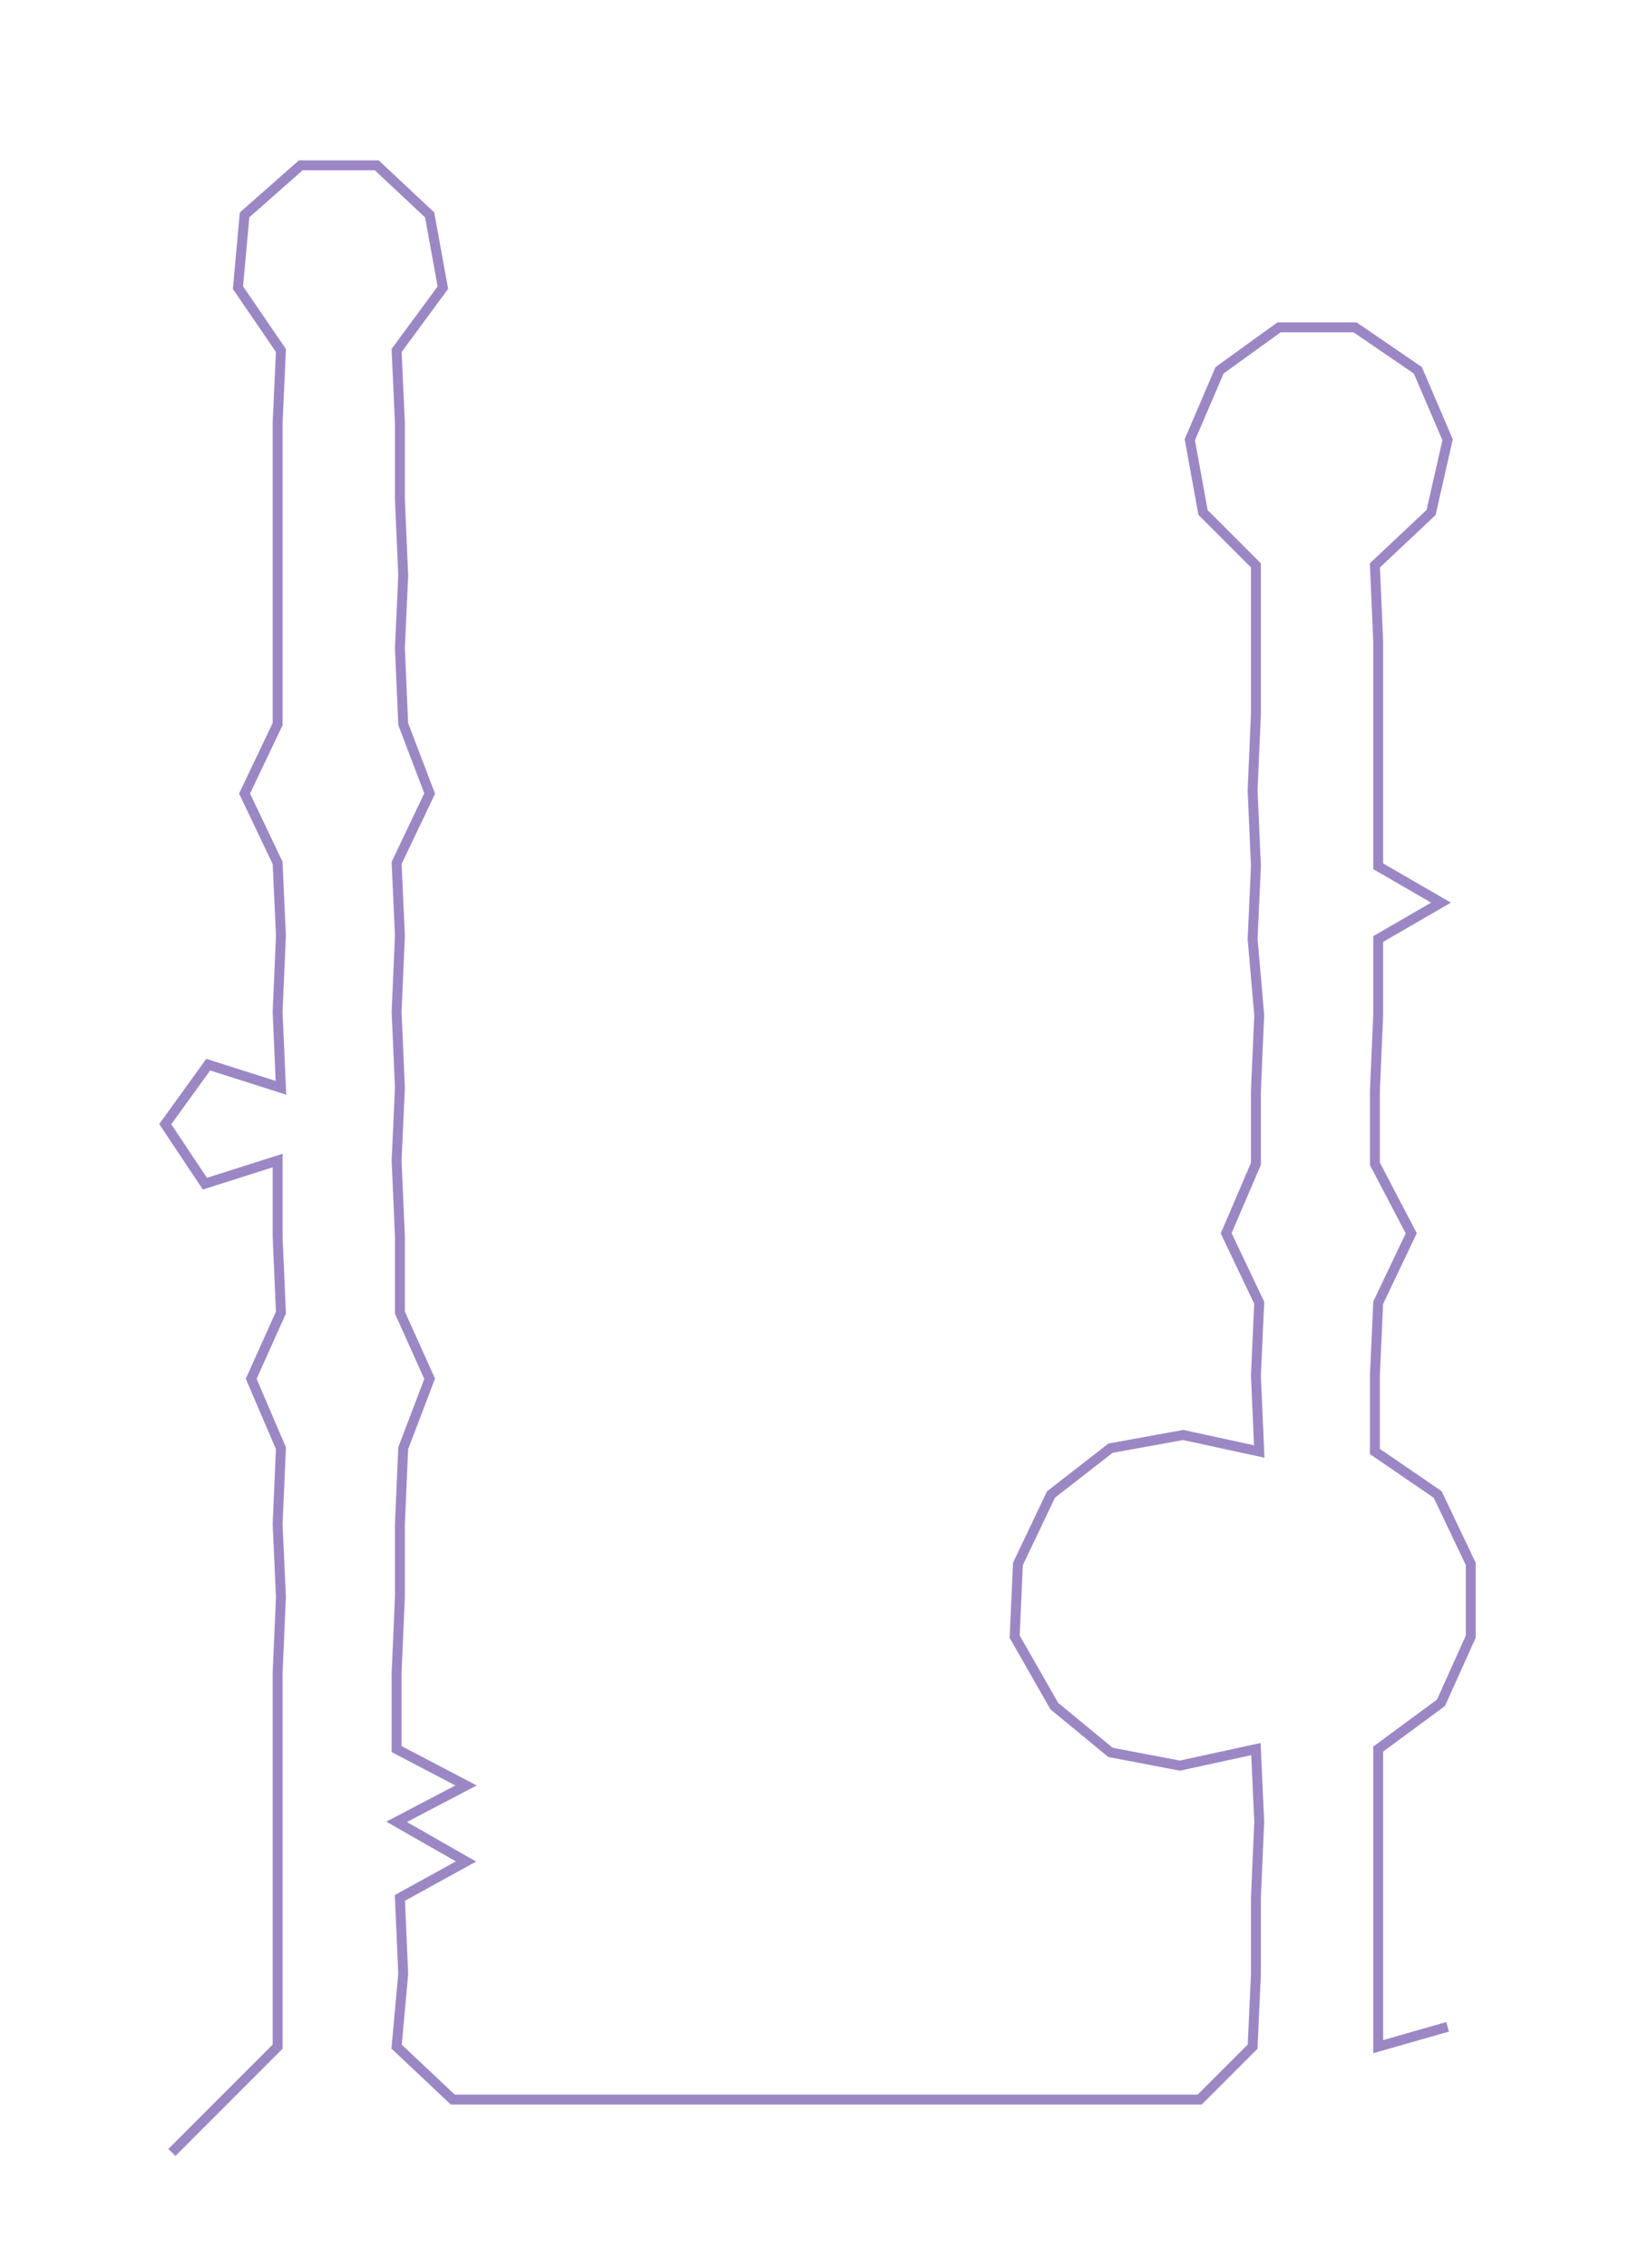 <ns0:svg xmlns:ns0="http://www.w3.org/2000/svg" width="216.881px" height="300px" viewBox="0 0 495.91 685.967"><ns0:path style="stroke:#9c87c5;stroke-width:3px;fill:none;" d="M52 651 L52 651 L68 635 L84 619 L84 597 L84 574 L84 551 L84 529 L84 506 L85 483 L84 461 L85 438 L76 417 L85 397 L84 374 L84 351 L62 358 L50 340 L63 322 L85 329 L84 306 L85 283 L84 261 L74 240 L84 219 L84 196 L84 174 L84 151 L84 128 L85 106 L72 87 L74 65 L91 50 L114 50 L130 65 L134 87 L120 106 L121 128 L121 151 L122 174 L121 196 L122 219 L130 240 L120 261 L121 283 L120 306 L121 329 L120 351 L121 374 L121 397 L130 417 L122 438 L121 461 L121 483 L120 506 L120 529 L141 540 L120 551 L141 563 L121 574 L122 597 L120 619 L137 635 L159 635 L183 635 L205 635 L227 635 L251 635 L273 635 L297 635 L318 635 L342 635 L363 635 L379 619 L380 597 L380 574 L381 551 L380 529 L357 534 L336 530 L319 516 L307 495 L308 473 L318 452 L336 438 L358 434 L381 439 L380 416 L381 394 L371 373 L380 352 L380 330 L381 307 L379 284 L380 262 L379 239 L380 216 L380 194 L380 171 L364 155 L360 133 L369 112 L387 99 L410 99 L429 112 L438 133 L433 155 L416 171 L417 194 L417 216 L417 239 L417 262 L436 273 L417 284 L417 307 L416 330 L416 352 L427 373 L417 394 L416 416 L416 439 L435 452 L445 473 L445 495 L436 515 L417 529 L417 551 L417 574 L417 597 L417 619 L438 613" /></ns0:svg>